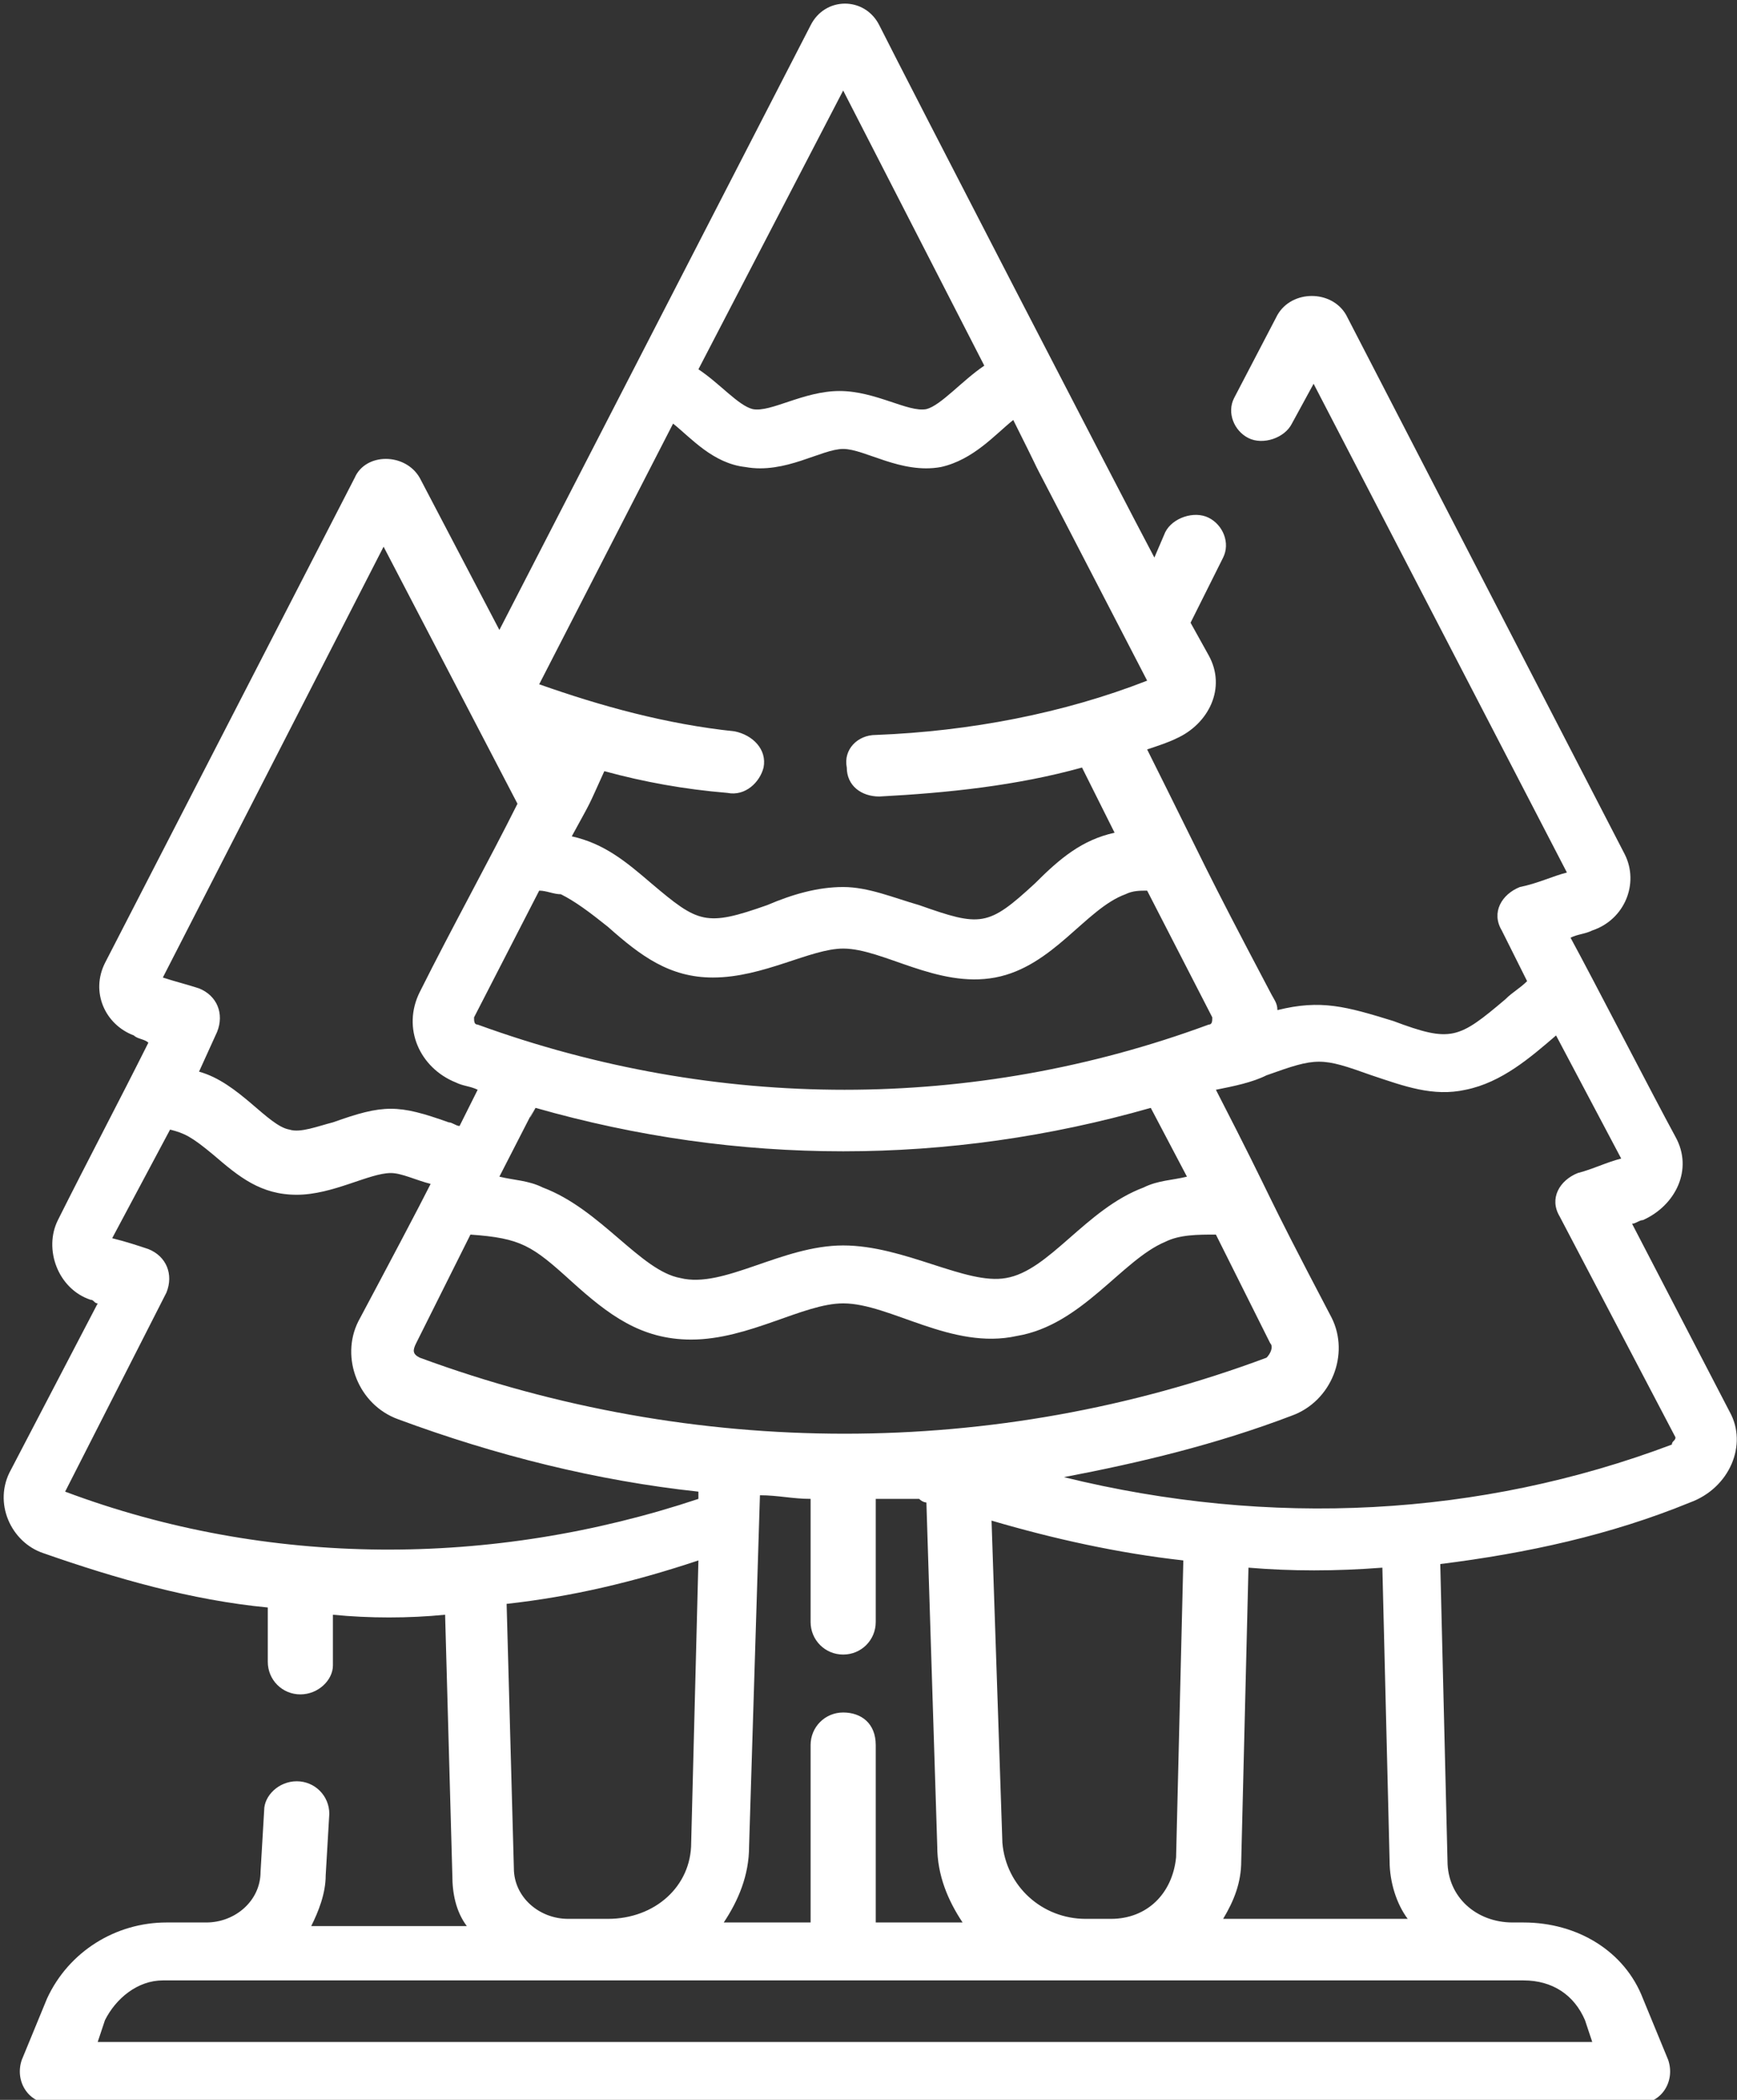 <?xml version="1.0" encoding="utf-8"?>
<!-- Generator: Adobe Illustrator 24.0.3, SVG Export Plug-In . SVG Version: 6.00 Build 0)  -->
<svg version="1.1" id="Capa_1" xmlns="http://www.w3.org/2000/svg" xmlns:xlink="http://www.w3.org/1999/xlink" x="0px" y="0px"
	 viewBox="0 0 48 58" style="enable-background:new 0 0 48 58;" xml:space="preserve">
<rect x="0" y="0" width="48" height="58" fill="#333333" stroke="none"/>
<style type="text/css">
	.st0{fill:#FFFFFF;}
</style>
<title>Page 1 Copy 5</title>
<desc>Created with Sketch.</desc>
<g id="_x30_02-forest" transform="translate(162, 4563)">
	<path id="Shape_41_" class="st0" d="M-114.2-4524l-2.7-5.2c0.1,0,0.2-0.1,0.3-0.1c0.9-0.4,1.4-1.4,0.9-2.3
		c-0.6-1.1-2.3-4.4-2.9-5.5c0.2-0.1,0.4-0.1,0.6-0.2c0.9-0.3,1.3-1.3,0.9-2.1l-7.7-14.9c-0.4-0.7-1.5-0.7-1.9,0l-1.2,2.3
		c-0.2,0.4,0,0.9,0.4,1.1c0.4,0.2,1,0,1.2-0.4l0.6-1.1l7,13.5c-0.4,0.1-0.8,0.3-1.3,0.4c-0.5,0.2-0.8,0.7-0.5,1.2l0.7,1.4
		c-0.2,0.2-0.4,0.3-0.6,0.5c-1.3,1.1-1.5,1.2-3.1,0.6c-1.3-0.4-2-0.6-3.2-0.3c0-0.2-0.1-0.3-0.2-0.5c-1.9-3.6-1.7-3.3-3.4-6.7
		c0.3-0.1,0.6-0.2,0.8-0.3c0.9-0.4,1.4-1.4,0.9-2.3l-0.5-0.9l0.9-1.8c0.2-0.4,0-0.9-0.4-1.1c-0.4-0.2-1,0-1.2,0.4l-0.3,0.7
		c-0.8-1.5-6.9-13.3-7.6-14.7c-0.4-0.8-1.5-0.8-1.9,0l-8.6,16.7l-2.2-4.2c-0.4-0.7-1.5-0.7-1.8,0l-6.9,13.4c-0.4,0.8,0,1.7,0.8,2
		c0.1,0.1,0.3,0.1,0.4,0.2c-0.8,1.6-1.7,3.3-2.5,4.9c-0.4,0.8,0,1.9,0.9,2.2c0.1,0,0.1,0.1,0.2,0.1l-2.4,4.6c-0.5,0.9,0,2,0.9,2.3
		c2,0.7,4.1,1.3,6.2,1.5l0,1.5c0,0.5,0.4,0.9,0.9,0.9c0.5,0,0.9-0.4,0.9-0.8l0-1.4c1,0.1,2.1,0.1,3.1,0l0.2,7.2c0,0.5,0.1,1,0.4,1.4
		h-4.3c0.2-0.4,0.4-0.9,0.4-1.4l0.1-1.7c0-0.5-0.4-0.9-0.9-0.9c-0.5,0-0.9,0.4-0.9,0.8l-0.1,1.7c0,0.8-0.7,1.4-1.5,1.4h-1.1
		c-1.4,0-2.7,0.8-3.3,2.1l-0.7,1.7c-0.2,0.6,0.2,1.2,0.8,1.2h43.9c0.6,0,1-0.6,0.8-1.2l-0.7-1.7c-0.5-1.3-1.8-2.1-3.3-2.1h-0.3
		c-1,0-1.8-0.7-1.8-1.7l-0.2-8.2c2.4-0.3,4.7-0.8,6.9-1.7C-114.2-4521.9-113.7-4523.1-114.2-4524z M-138.7-4515.7
		c-0.5,0-0.9,0.4-0.9,0.9v4.9h-2.4c0.4-0.6,0.7-1.3,0.7-2.1l0.3-9.7c0.5,0,0.9,0.1,1.4,0.1v3.4c0,0.5,0.4,0.9,0.9,0.9
		c0.5,0,0.9-0.4,0.9-0.9v-3.4c0.4,0,0.8,0,1.2,0c0.1,0.1,0.2,0.1,0.2,0.1l0.3,9.5c0,0.8,0.3,1.5,0.7,2.1h-2.4v-4.9
		C-137.8-4515.4-138.2-4515.7-138.7-4515.7z M-131.3-4510h-0.7c-1.2,0-2.2-0.9-2.3-2.1l-0.3-8.9c1.7,0.5,3.5,0.9,5.3,1.1l-0.2,8.2
		C-129.6-4510.7-130.3-4510-131.3-4510z M-150.4-4525.5c-0.2-0.1-0.2-0.2-0.1-0.4l1.5-3c1.4,0.1,1.7,0.3,2.8,1.3
		c1,0.9,1.9,1.6,3.3,1.6c1.6,0,3.1-1,4.2-1c1.3,0,3,1.3,4.8,0.9c1.8-0.3,2.9-2.1,4.1-2.6c0.4-0.2,0.9-0.2,1.4-0.2l1.5,3
		c0.1,0.1,0,0.3-0.1,0.4C-134.5-4522.7-142.8-4522.7-150.4-4525.5z M-130.2-4532.4l1,1.9c-0.4,0.1-0.8,0.1-1.2,0.3
		c-1.6,0.6-2.6,2.3-3.8,2.5c-1.1,0.2-2.8-0.9-4.5-0.9c-1.7,0-3.3,1.2-4.5,0.9c-1.1-0.2-2.2-1.9-3.8-2.5c-0.4-0.2-0.8-0.2-1.2-0.3
		c1.9-3.7,0.4-0.8,1-1.9C-141.6-4530.8-135.8-4530.8-130.2-4532.4z M-128.6-4534.7c-6.5,2.4-13.6,2.4-20.2,0c-0.1,0-0.1-0.1-0.1-0.2
		l1.8-3.5c0.2,0,0.4,0.1,0.6,0.1c0.4,0.2,0.8,0.5,1.3,0.9c0.9,0.8,1.7,1.4,2.9,1.4c1.4,0,2.7-0.8,3.6-0.8c1.1,0,2.6,1.1,4.2,0.8
		c1.6-0.3,2.5-1.9,3.6-2.3c0.2-0.1,0.4-0.1,0.6-0.1l1.8,3.5C-128.5-4534.8-128.5-4534.7-128.6-4534.7z M-138.7-4560.5l3.9,7.6
		c-0.6,0.4-1.2,1.1-1.6,1.2c-0.5,0.1-1.4-0.5-2.4-0.5c-1,0-1.9,0.6-2.4,0.5c-0.4-0.1-0.9-0.7-1.5-1.1L-138.7-4560.5z M-143.4-4551.3
		c0.5,0.4,1.1,1.1,2,1.2c1.1,0.2,2.1-0.5,2.7-0.5c0.6,0,1.6,0.7,2.7,0.5c0.9-0.2,1.5-0.9,2-1.3c1.5,3-0.8-1.5,3.7,7.2
		c-2.3,0.9-4.9,1.4-7.5,1.5c-0.5,0-0.9,0.4-0.8,0.9c0,0.5,0.4,0.8,0.9,0.8c1.9-0.1,3.8-0.3,5.6-0.8l0.9,1.8
		c-0.9,0.2-1.5,0.7-2.2,1.4c-1.3,1.2-1.5,1.2-3.2,0.6c-0.7-0.2-1.4-0.5-2.1-0.5c-0.7,0-1.4,0.2-2.1,0.5c-1.7,0.6-1.9,0.5-3.2-0.6
		c-0.7-0.6-1.3-1.1-2.2-1.3c0.6-1.1,0.4-0.7,0.9-1.8c1.1,0.3,2.2,0.5,3.4,0.6c0.5,0.1,0.9-0.3,1-0.7c0.1-0.5-0.3-0.9-0.8-1
		c-1.9-0.2-3.7-0.7-5.4-1.3L-143.4-4551.3z M-151.4-4547.9l3.7,7.1c-0.8,1.6-1.8,3.4-2.7,5.2c-0.5,1,0,2.1,1,2.5
		c0.2,0.1,0.4,0.1,0.6,0.2l-0.5,1c-0.1,0-0.2-0.1-0.3-0.1c-1.4-0.5-1.8-0.5-3.2,0c-0.4,0.1-0.9,0.3-1.2,0.2
		c-0.6-0.1-1.4-1.3-2.5-1.6l0.5-1.1c0.2-0.5,0-1-0.5-1.2c-0.3-0.1-0.7-0.2-1-0.3L-151.4-4547.9z M-160.2-4521.8l2.8-5.5
		c0.2-0.5,0-1-0.5-1.2c-0.3-0.1-0.6-0.2-1-0.3l1.6-3c0.4,0.1,0.6,0.2,1.2,0.7c0.7,0.6,1.3,1.1,2.3,1.1c1,0,2-0.6,2.6-0.6
		c0.3,0,0.7,0.2,1.1,0.3c-0.3,0.6-1.2,2.3-2,3.8c-0.5,1,0,2.3,1.1,2.7c2.7,1,5.5,1.7,8.3,2l0,0.2
		C-148.4-4519.7-154.6-4519.7-160.2-4521.8z M-147.8-4511.4l-0.2-7.3c1.8-0.2,3.5-0.6,5.3-1.2l-0.2,7.8c0,1.2-1,2.1-2.3,2.1h-1.1
		C-147.1-4510-147.8-4510.6-147.8-4511.4z M-118.2-4507.2l0.2,0.6h-41.3l0.2-0.6c0.3-0.6,0.9-1.1,1.6-1.1h37.6
		C-119.1-4508.3-118.5-4507.9-118.2-4507.2z M-123.6-4511.6c0,0.6,0.2,1.2,0.5,1.6h-5.1c0.3-0.5,0.5-1,0.5-1.6l0.2-8.1
		c1.2,0.1,2.4,0.1,3.7,0L-123.6-4511.6z M-115.8-4523.1c-5.3,2-11.1,2.3-16.8,0.9c2.1-0.4,4.2-0.9,6.3-1.7c1.1-0.4,1.6-1.7,1.1-2.7
		c-2.1-4-1.4-2.8-3.2-6.3c0.5-0.1,1-0.2,1.4-0.4c1.4-0.5,1.5-0.5,2.9,0c0.9,0.3,1.7,0.6,2.6,0.4c1-0.2,1.8-0.9,2.5-1.5l1.8,3.4
		c-0.4,0.1-0.8,0.3-1.2,0.4c-0.5,0.2-0.8,0.7-0.5,1.2l3.2,6.1C-115.7-4523.2-115.8-4523.2-115.8-4523.1z"/>
</g>
</svg>
